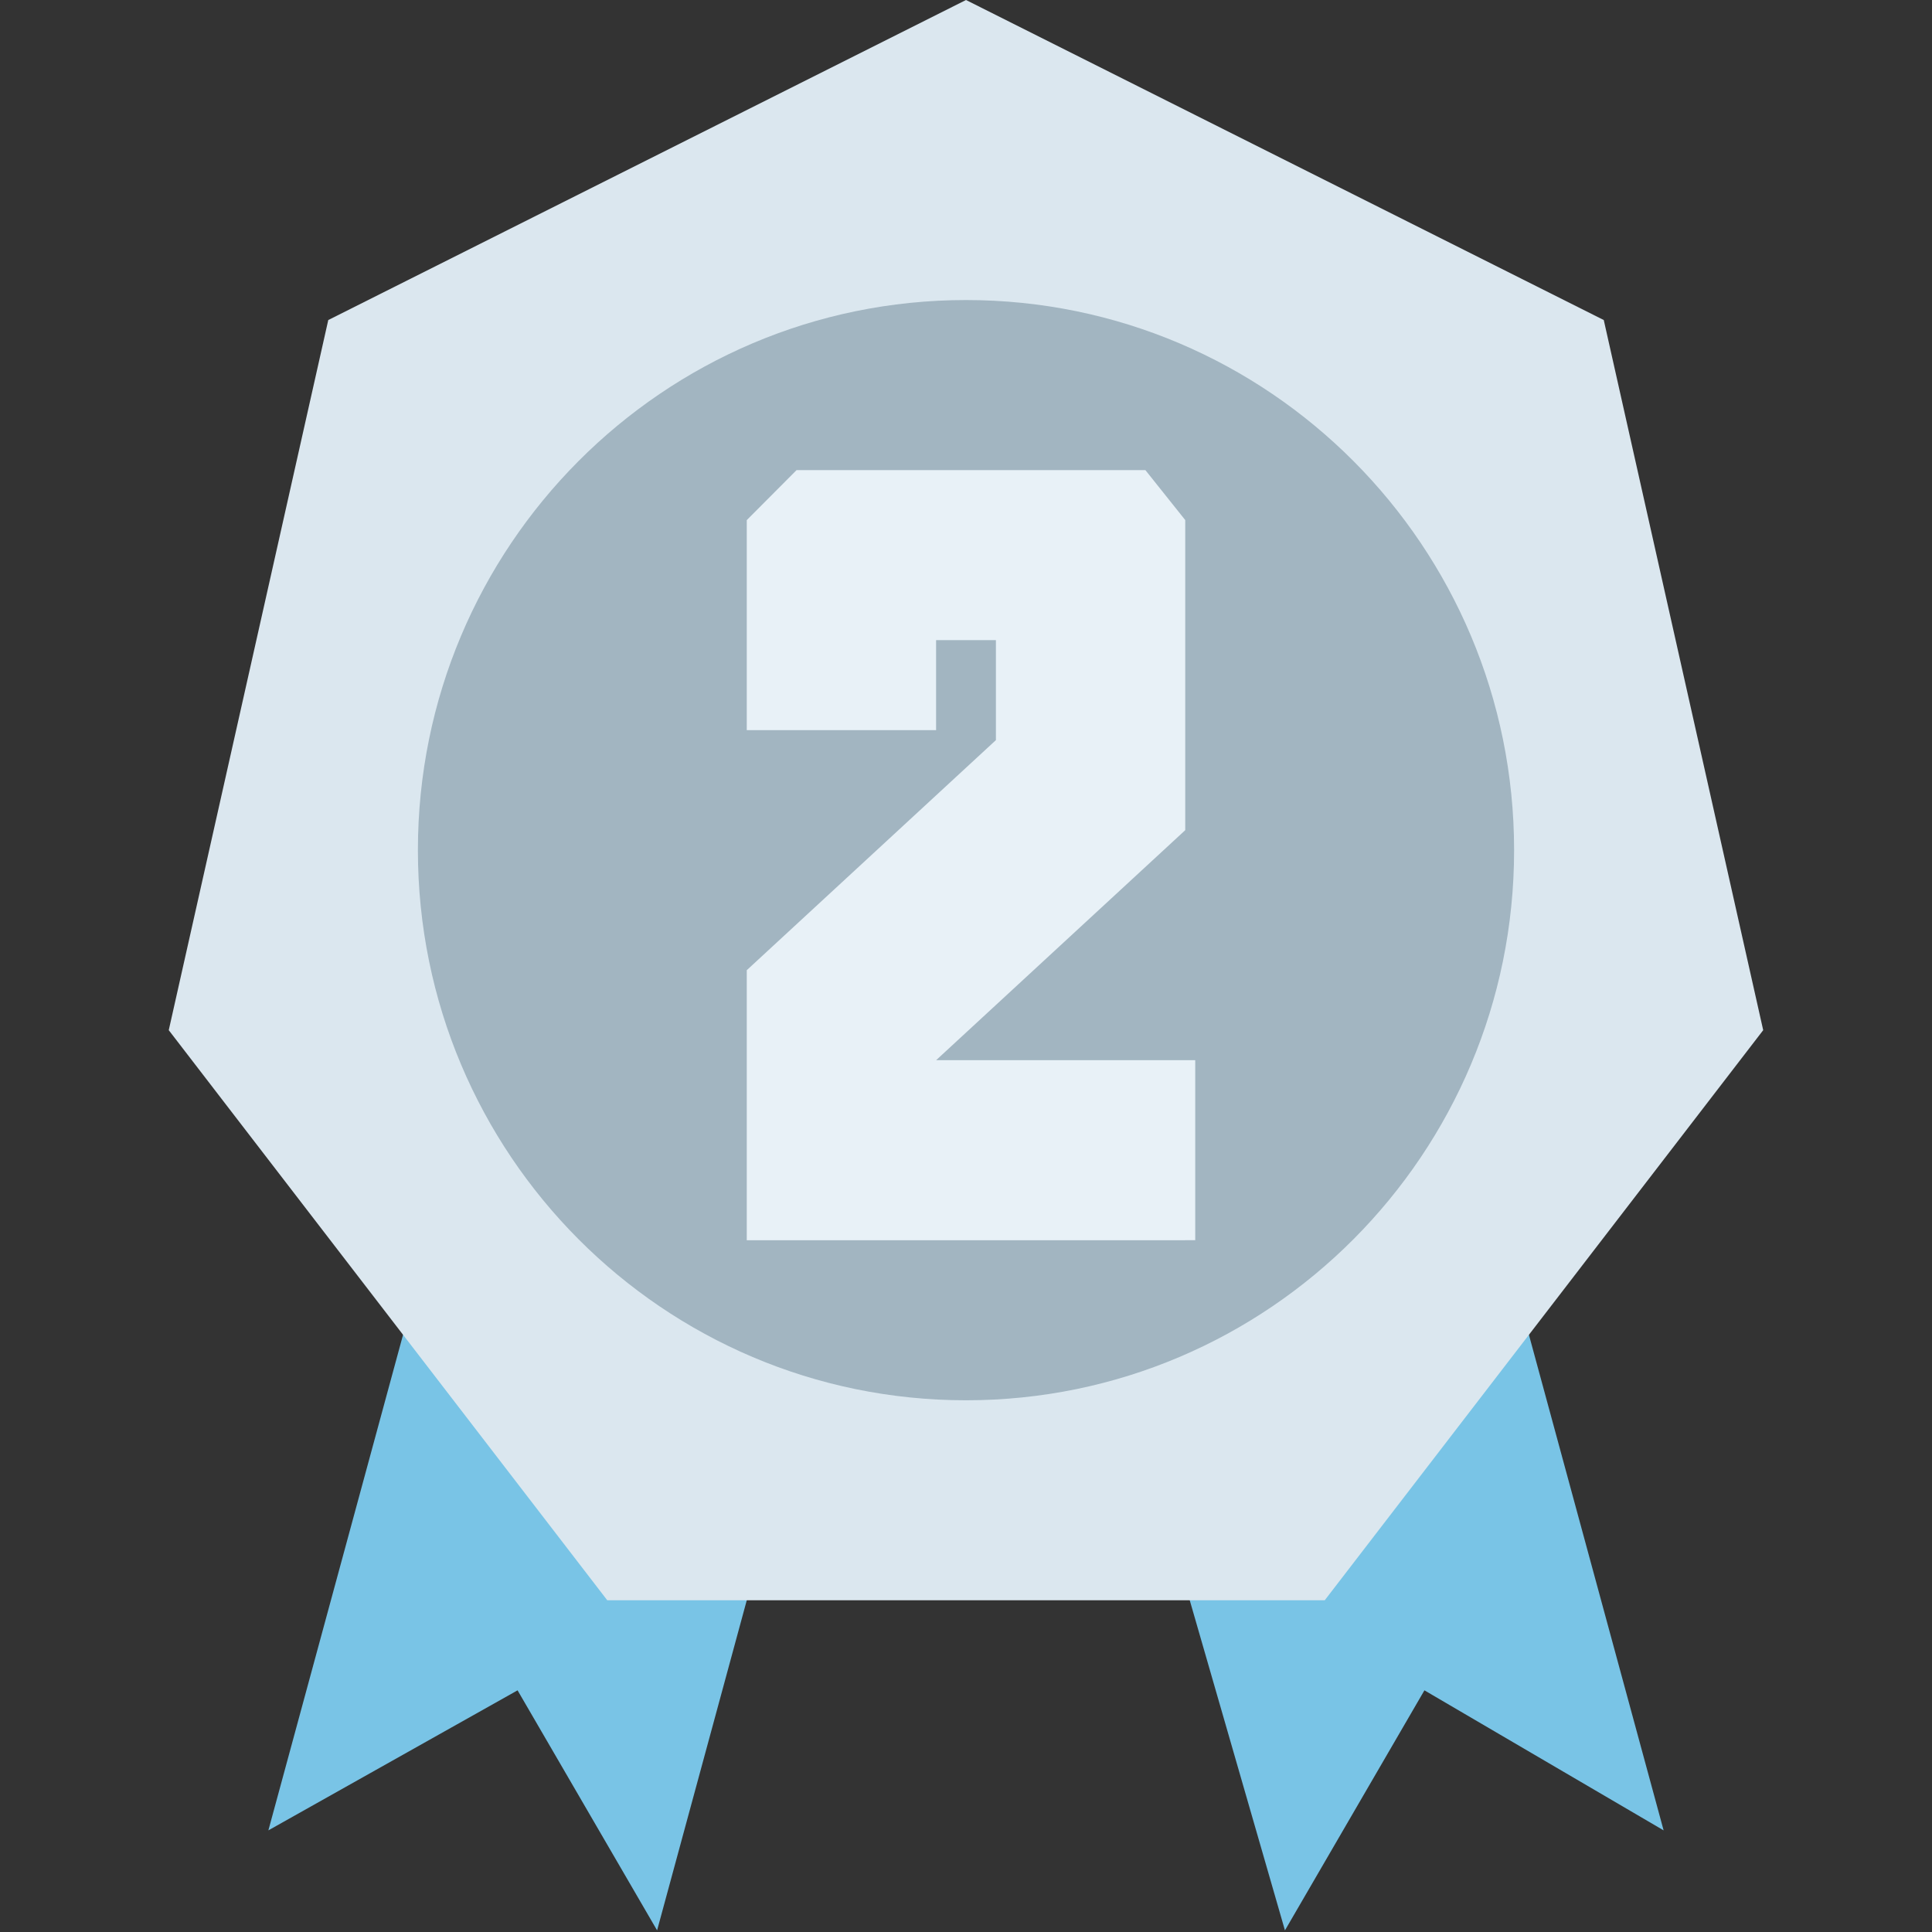 <?xml version="1.0" standalone="no"?><!DOCTYPE svg PUBLIC "-//W3C//DTD SVG 1.1//EN" "http://www.w3.org/Graphics/SVG/1.1/DTD/svg11.dtd"><svg t="1636889760668" class="icon" viewBox="0 0 1024 1024" version="1.1" xmlns="http://www.w3.org/2000/svg" p-id="4793" xmlns:xlink="http://www.w3.org/1999/xlink" width="64" height="64"><rect x="0" y="0" width="1024" height="1024" fill="#333333" stroke="none"/><defs><style type="text/css"></style></defs><path d="M253.195 561.931l205.98 53.003-110.904 408.198-73.951-127.221L142.247 970.129l110.926-408.198z m517.61 0L881.753 970.129l-126.776-74.218-73.928 127.221-116.202-402.899 205.98-58.323z" fill="#79C4E6" p-id="4794"></path><path d="M512 0l338.031 169.628 84.502 376.387-232.403 302.169H321.87L89.444 546.015 173.991 169.628z" fill="#DBE7EF" p-id="4795"></path><path d="M221.496 450.605c0 161.035 130.07 291.573 290.504 291.573 160.434 0 290.504-130.538 290.504-291.573 0-161.035-130.07-291.573-290.504-291.573-160.434 0-290.504 130.538-290.504 291.573z" fill="#A2B5C1" p-id="4796"></path><path d="M395.798 657.363V514.226l132.051-121.945v-53.003h-31.699v47.705H395.798v-111.304l26.401-26.513h184.877l21.126 26.49v164.352l-132.051 121.923h137.35v95.41z" fill="#E8F1F7" p-id="4797"></path></svg>